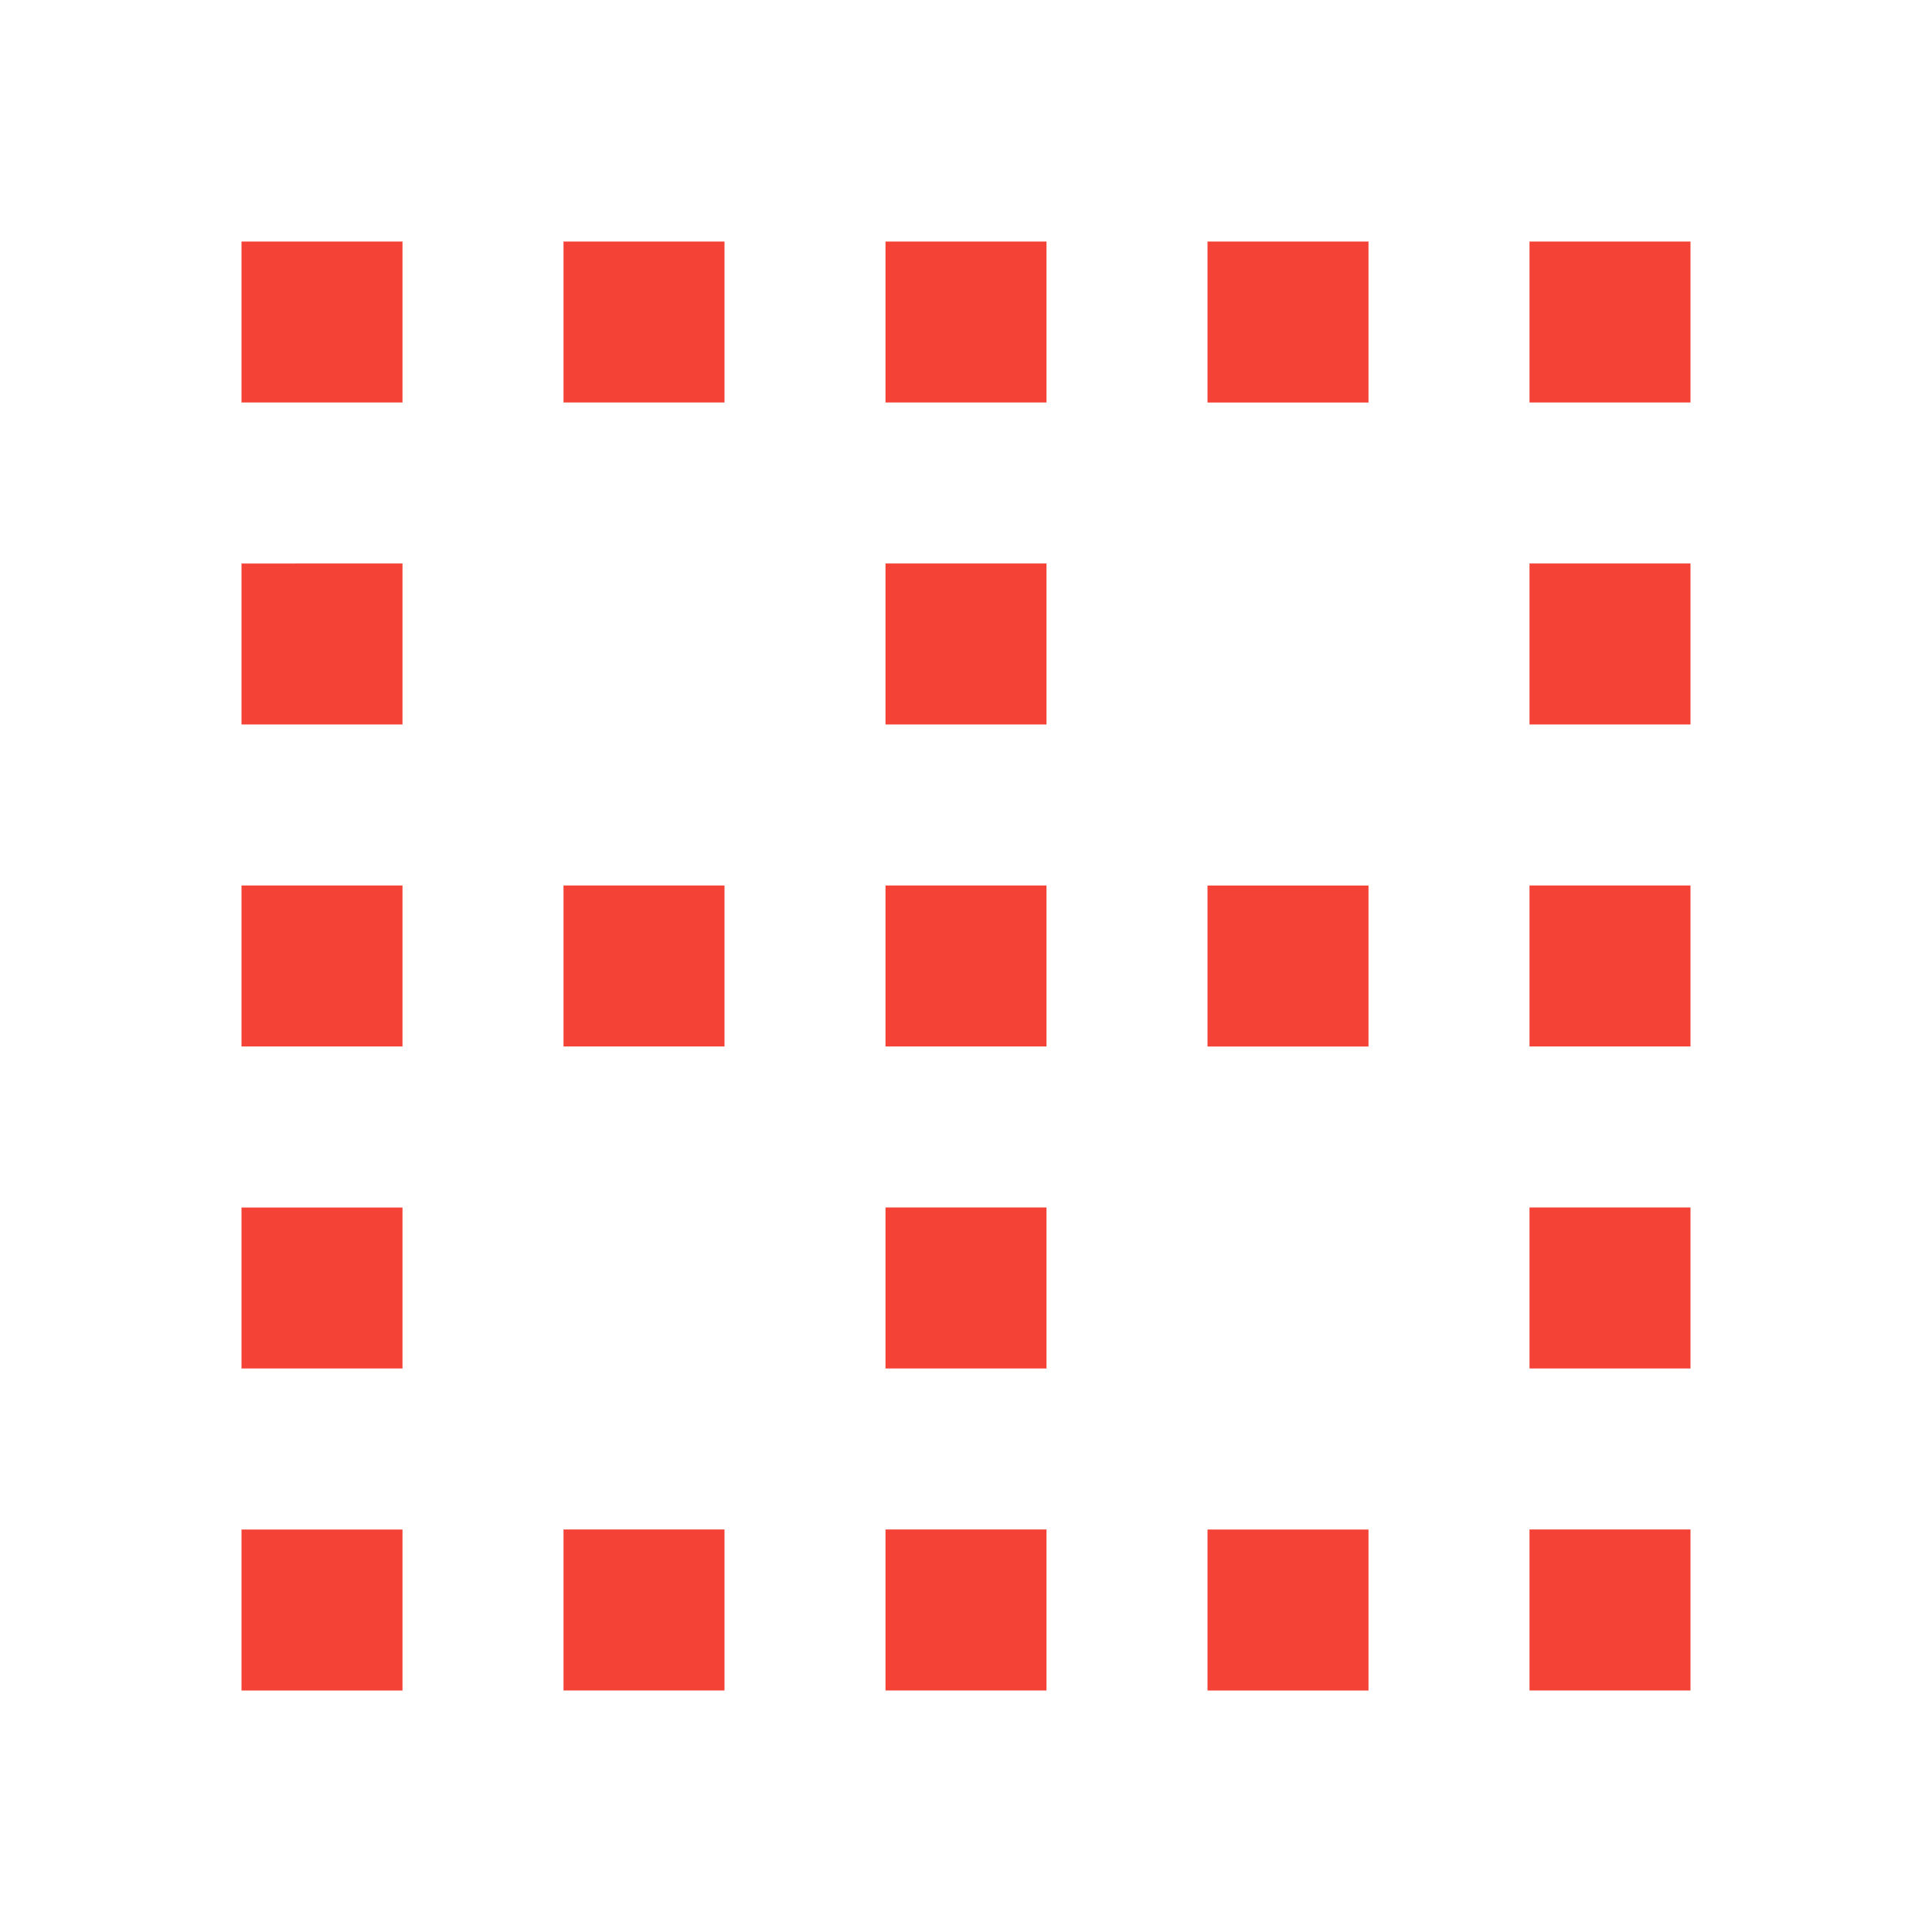 <svg fill="#F44336" xmlns="http://www.w3.org/2000/svg" width="48" height="48" viewBox="0 0 48 48"><path d="M14 10h4V6h-4v4zm0 16h4v-4h-4v4zm0 16h4v-4h-4v4zm8-8h4v-4h-4v4zm0 8h4v-4h-4v4zM6 42h4v-4H6v4zm0-8h4v-4H6v4zm0-8h4v-4H6v4zm0-8h4v-4H6v4zm0-8h4V6H6v4zm16 16h4v-4h-4v4zm16 8h4v-4h-4v4zm0-8h4v-4h-4v4zm0 16h4v-4h-4v4zm0-24h4v-4h-4v4zm-16 0h4v-4h-4v4zM38 6v4h4V6h-4zm-16 4h4V6h-4v4zm8 32h4v-4h-4v4zm0-16h4v-4h-4v4zm0-16h4V6h-4v4z"/></svg>